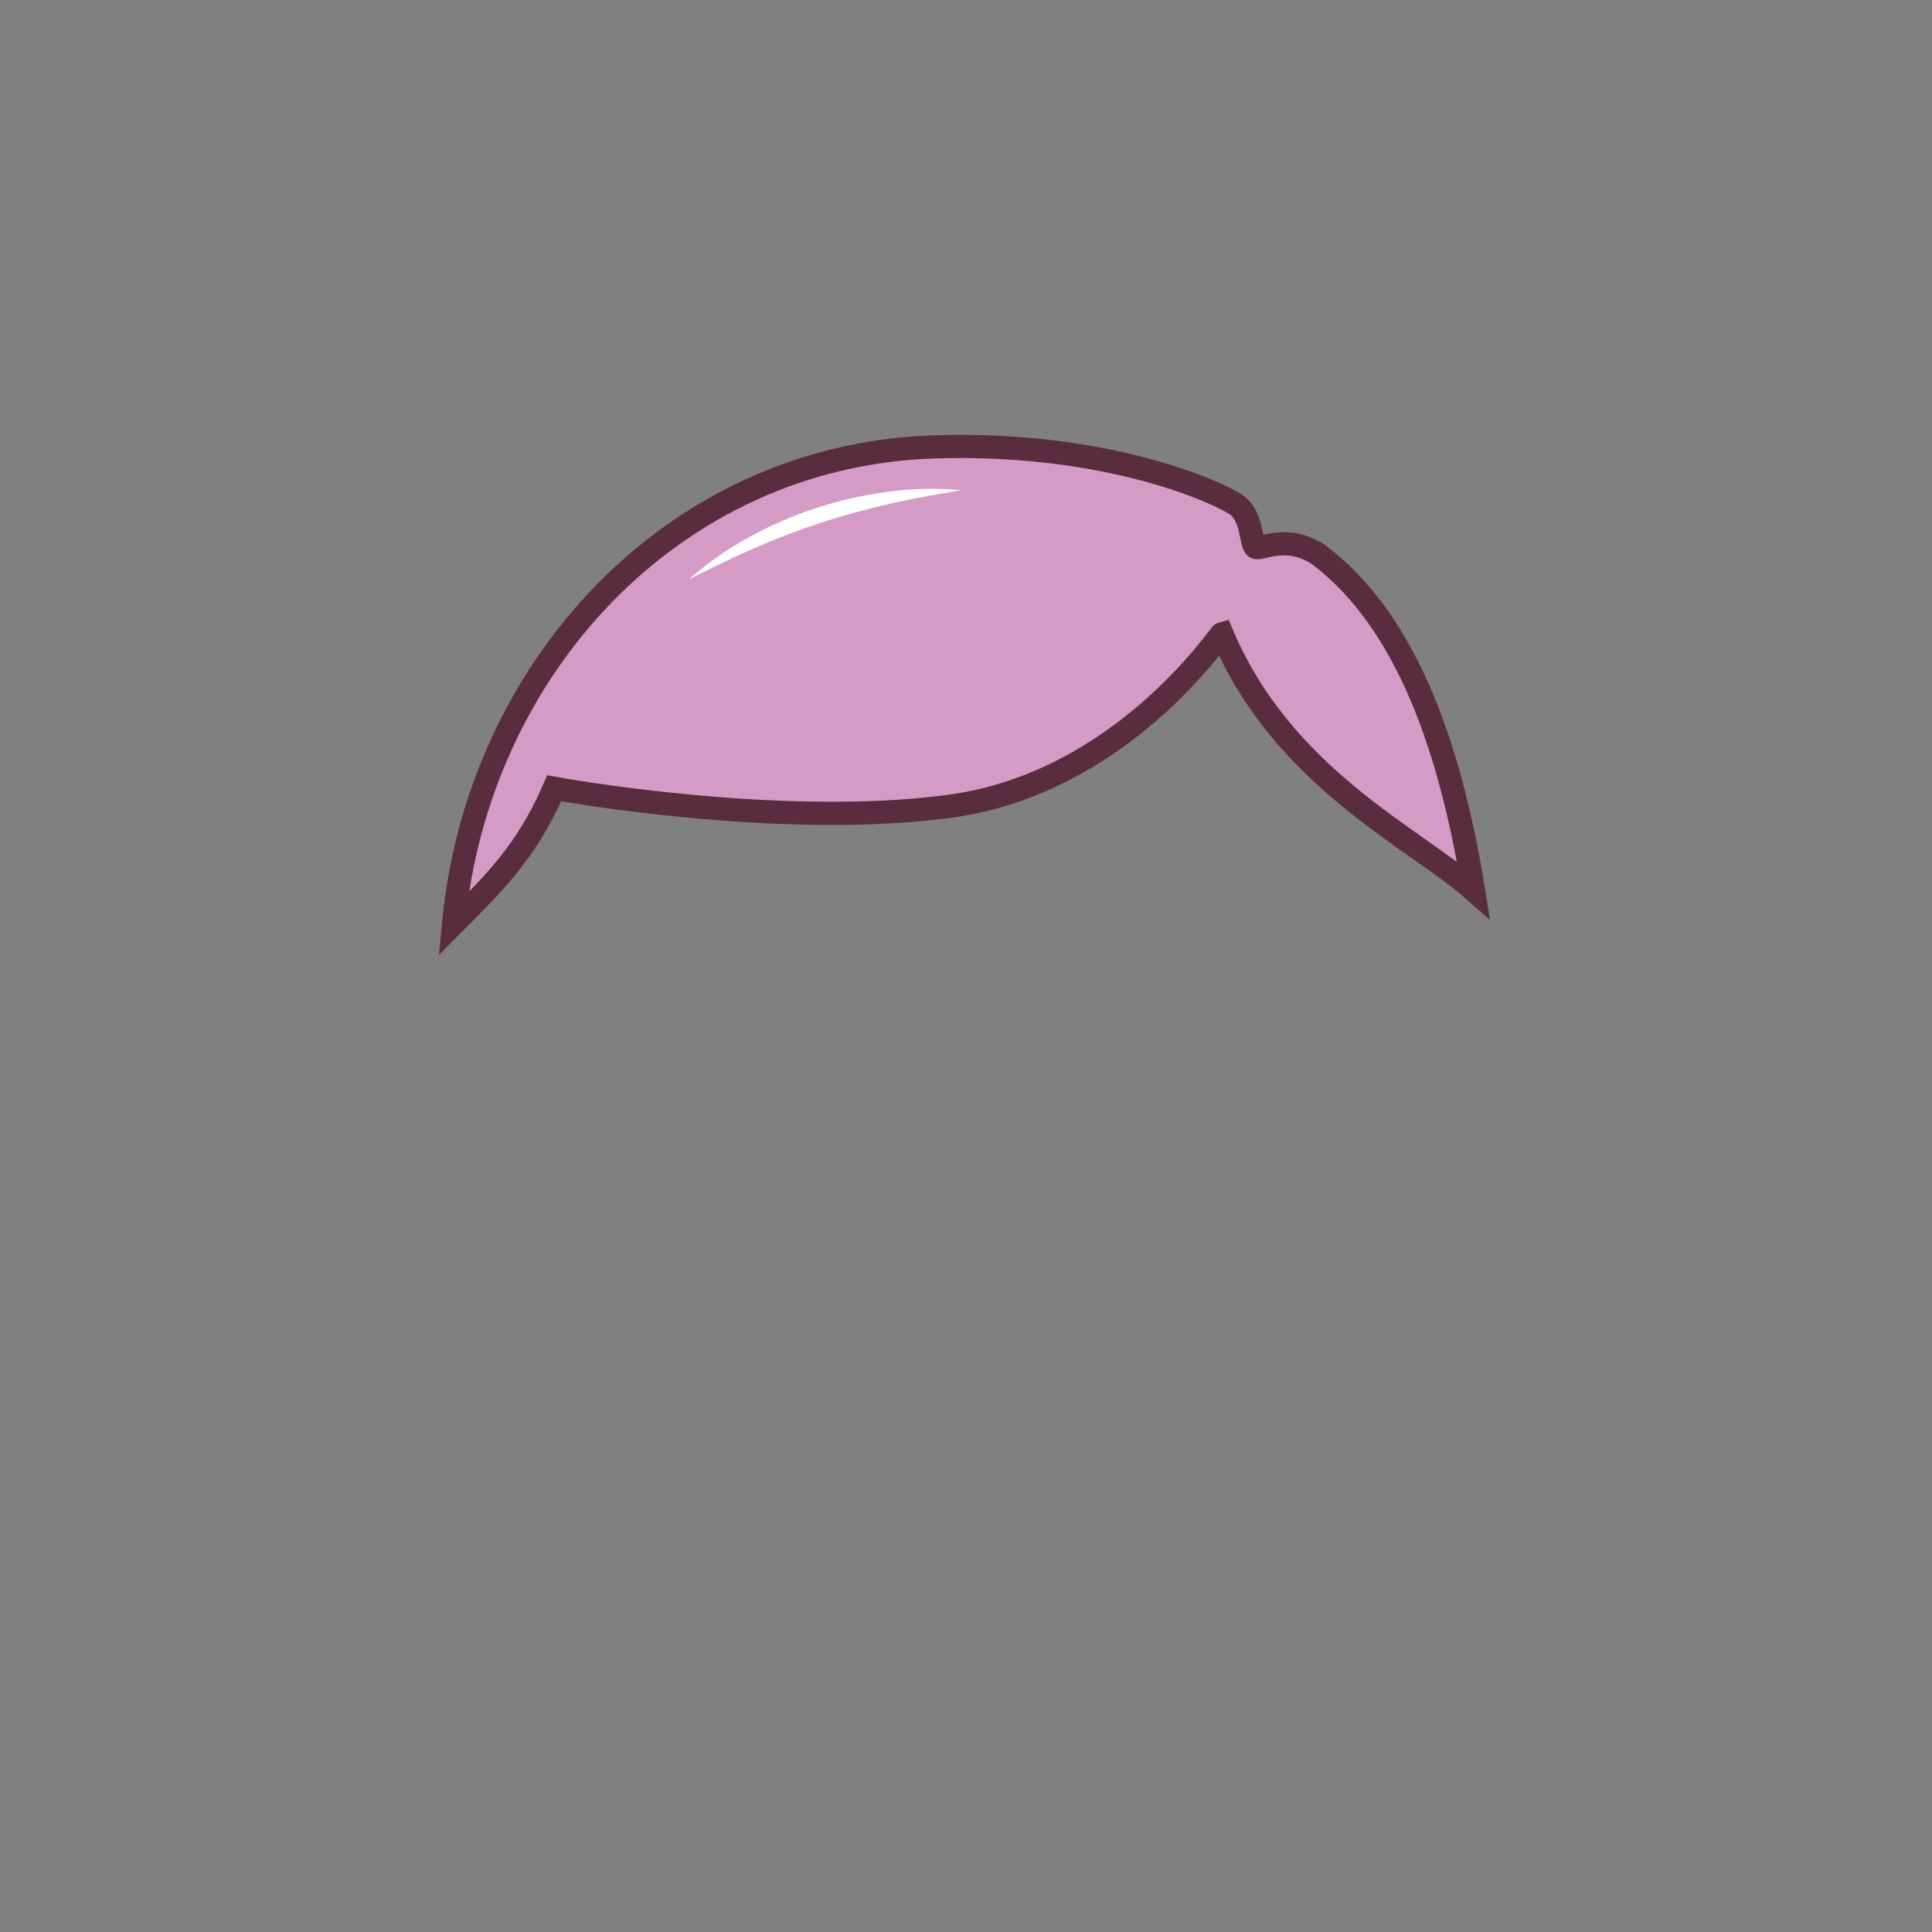 <svg id="hair-serious-front" xmlns="http://www.w3.org/2000/svg" viewBox="0 0 1000 1000">
  <rect x="0" y="0" width="1000" height="1000" fill="#808080" stroke="none"/>
  <path
     d="m 491.003,237.066 c -146.158,1.447 -243.799,109.474 -256.243,241.078 12.598,-12.693 33.371,-48.371 50.715,-68.33 0,0 93.279,12.239 170.499,9.677 137.514,-4.562 161.757,-81.819 177.554,-95.773 23.081,73.785 98.544,109.934 129.132,136.914 -11.071,-68.342 -29.308,-135.863 -81.349,-176.212 -4.087,-3.169 -27.208,1.767 -31.477,-1.163 -5.802,-3.982 -3.854,-18.471 -9.97,-21.991 -41.496,-23.883 -97.49,-24.71 -148.861,-24.201 z"
     style="fill:#d69ac7" />
  <path
     d="m 337.35,367.075 c 17.613,-42.15 34.819,-80.748 61.536,-118.525 -1.166,0.461 -2.33,0.921 -3.505,1.39 l -0.149,0.059 c -1.148,0.47 -2.298,0.949 -3.439,1.445 l -0.518,0.217 c -1.071,0.457 -2.142,0.932 -3.205,1.415 l -0.879,0.4 c -3.306,1.511 -6.579,3.083 -9.797,4.734 l -0.706,0.359 -0.124,0.069 c -1.016,0.508 -2.022,1.037 -3.017,1.586 l -0.768,0.415 c -3.156,1.717 -6.266,3.5 -9.332,5.352 l -0.957,0.582 c -0.887,0.552 -1.774,1.104 -2.661,1.665 l -0.63,0.405 -0.132,0.077 c -1.935,1.242 -3.849,2.502 -5.741,3.78 l -0.552,0.376 c -0.889,0.611 -1.781,1.239 -2.672,1.875 l -1.042,0.738 -2.151,1.574 -0.696,0.512 c -1.83,1.346 -3.627,2.72 -5.416,4.119 l -1.02,0.79 -2.41,1.941 -1.154,0.893 c -2.559,2.115 -5.067,4.282 -7.523,6.499 l -0.9,0.797 c -0.198,0.175 -0.387,0.351 -0.577,0.535 -0.631,0.574 -1.253,1.149 -1.876,1.732 -0.415,0.392 -0.831,0.8 -1.238,1.185 -1.24,1.173 -2.464,2.363 -3.671,3.572 l -0.435,0.441 c -0.281,0.281 -0.57,0.561 -0.851,0.85 l -1.871,1.962 c -0.1,0.112 -0.2,0.217 -0.309,0.321 l -1.09,1.15 c -0.554,0.578 -1.099,1.166 -1.645,1.753 -0.355,0.378 -0.712,0.808 -1.065,1.16 l -0.601,0.661 c -0.966,1.074 -1.918,2.15 -2.855,3.227 l -0.064,0.072 c -0.484,0.549 -0.959,1.098 -1.434,1.656 -0.365,0.42 -0.723,0.849 -1.071,1.27 l -0.915,1.075 -1.118,1.36 -0.915,1.092 -1.295,1.621 c -0.524,0.656 -1.039,1.313 -1.554,1.978 -0.516,0.665 -1.022,1.331 -1.521,1.998 l -0.23,0.292 -1.403,1.877 -1.609,2.213 c -0.482,0.676 -0.929,1.353 -1.437,2.028 -0.528,0.749 -1.057,1.498 -1.577,2.256 -0.52,0.758 -0.93,1.371 -1.378,2.056 -0.448,0.686 -0.856,1.273 -1.267,1.91 l -0.532,0.816 -1.056,1.634 c -0.394,0.63 -0.795,1.251 -1.18,1.881 -0.131,0.204 -0.262,0.409 -0.384,0.613 -0.394,0.638 -0.788,1.285 -1.174,1.932 -0.386,0.647 -0.639,1.056 -0.942,1.589 l -0.791,1.335 -0.879,1.542 c -0.368,0.639 -0.736,1.271 -1.096,1.919 l -0.778,1.404 -0.286,0.535 c -0.417,0.755 -0.827,1.519 -1.236,2.283 l -0.687,1.307 c -0.391,0.748 -0.774,1.506 -1.157,2.263 l -0.96,1.926 c -0.433,0.882 -0.848,1.764 -1.272,2.646 -0.308,0.635 -0.607,1.261 -0.906,1.896 -0.106,0.215 -0.203,0.437 -0.301,0.66 -0.339,0.726 -0.669,1.461 -0.974,2.197 -0.305,0.735 -0.592,1.295 -0.875,1.948 l -0.156,0.355 c -0.37,0.826 -0.722,1.653 -1.077,2.53 -0.355,0.877 -0.627,1.48 -0.975,2.222 -0.364,0.893 -0.72,1.779 -1.068,2.674 -0.297,0.753 -0.594,1.506 -0.883,2.26 -0.348,0.903 -0.678,1.799 -1.001,2.703 -0.281,0.763 -0.552,1.526 -0.825,2.297 -0.322,0.904 -0.645,1.817 -0.951,2.731 -0.263,0.764 -0.519,1.537 -0.765,2.309 -0.306,0.922 -0.604,1.844 -0.893,2.776 -0.246,0.764 -0.476,1.547 -0.706,2.321 -0.281,0.932 -0.562,1.873 -0.834,2.805 -0.221,0.774 -0.434,1.557 -0.647,2.332 -0.256,0.951 -0.521,1.908 -0.778,2.867 -0.195,0.76 -0.38,1.519 -0.567,2.287 -0.186,0.768 -0.423,1.669 -0.621,2.503 l -0.199,0.835 -0.371,1.671 c -0.202,0.911 -0.414,1.83 -0.609,2.749 -0.01,0.177 -0.079,0.351 -0.114,0.527 -0.346,1.672 -0.674,3.346 -0.986,5.02 26.68,-22.216 32.68,-23.021 48.522,-53.721 10.102,0.205 24.287,3.441 30.397,3.775 z m -8.05,43.845 c 11.044,-52.006 29.03,-97.931 57.815,-144.829 -1.359,0.644 -2.716,1.287 -4.084,1.941 l -0.174,0.083 c -1.337,0.653 -2.674,1.317 -4,2 l -0.602,0.301 c -1.245,0.632 -2.489,1.283 -3.723,1.945 l -1.02,0.548 c -3.835,2.067 -7.626,4.203 -11.344,6.428 l -0.815,0.484 -0.143,0.092 c -1.174,0.687 -2.336,1.397 -3.482,2.131 l -0.886,0.555 c -3.637,2.297 -7.215,4.669 -10.732,7.117 l -1.098,0.769 c -1.016,0.728 -2.032,1.455 -3.048,2.193 l -0.721,0.533 -0.152,0.103 c -2.214,1.632 -4.401,3.284 -6.56,4.955 l -0.63,0.491 c -1.014,0.798 -2.029,1.615 -3.043,2.443 l -1.187,0.961 -2.444,2.043 -0.79,0.664 c -2.079,1.746 -4.116,3.522 -6.141,5.327 l -1.155,1.02 -2.723,2.498 -1.307,1.153 c -2.887,2.717 -5.708,5.49 -8.463,8.318 l -1.011,1.018 c -0.222,0.224 -0.434,0.448 -0.646,0.682 -0.707,0.732 -1.404,1.464 -2.1,2.206 -0.464,0.498 -0.928,1.016 -1.382,1.505 -1.386,1.491 -2.751,3.002 -4.095,4.532 l -0.484,0.558 c -0.313,0.355 -0.635,0.712 -0.948,1.077 l -2.074,2.477 c -0.111,0.141 -0.221,0.274 -0.342,0.406 l -1.208,1.451 c -0.614,0.73 -1.218,1.471 -1.822,2.211 -0.393,0.477 -0.784,1.015 -1.177,1.461 l -0.664,0.832 c -1.066,1.351 -2.115,2.703 -3.146,4.055 l -0.07,0.091 c -0.533,0.689 -1.055,1.379 -1.577,2.078 -0.402,0.527 -0.793,1.064 -1.175,1.591 l -1.004,1.347 -1.224,1.702 -1.004,1.367 -1.413,2.025 c -0.571,0.82 -1.132,1.639 -1.693,2.469 -0.561,0.83 -1.112,1.66 -1.652,2.49 l -0.251,0.364 -1.521,2.337 -1.739,2.751 c -0.519,0.839 -0.998,1.677 -1.548,2.517 -0.569,0.93 -1.139,1.859 -1.697,2.799 -0.559,0.94 -0.997,1.698 -1.475,2.546 -0.478,0.848 -0.917,1.577 -1.355,2.364 l -0.568,1.01 -1.125,2.02 c -0.418,0.778 -0.846,1.546 -1.253,2.323 -0.139,0.252 -0.279,0.505 -0.408,0.757 -0.417,0.787 -0.835,1.585 -1.242,2.382 -0.407,0.797 -0.675,1.302 -0.992,1.958 l -0.834,1.645 -0.921,1.897 c -0.387,0.786 -0.773,1.564 -1.149,2.36 l -0.811,1.724 -0.296,0.656 c -0.435,0.928 -0.86,1.864 -1.285,2.802 l -0.711,1.603 c -0.405,0.917 -0.799,1.844 -1.193,2.772 l -0.985,2.357 c -0.443,1.079 -0.865,2.155 -1.297,3.233 -0.315,0.776 -0.619,1.541 -0.923,2.317 -0.108,0.262 -0.206,0.534 -0.304,0.806 -0.343,0.886 -0.676,1.782 -0.978,2.678 -0.302,0.895 -0.598,1.58 -0.881,2.375 l -0.156,0.433 c -0.372,1.007 -0.723,2.014 -1.074,3.079 -0.35,1.066 -0.624,1.801 -0.978,2.708 -0.36,1.086 -0.71,2.163 -1.05,3.249 -0.291,0.915 -0.583,1.83 -0.864,2.745 -0.339,1.096 -0.658,2.183 -0.967,3.278 -0.271,0.925 -0.531,1.849 -0.791,2.784 -0.308,1.096 -0.617,2.201 -0.904,3.307 -0.25,0.924 -0.489,1.859 -0.719,2.793 -0.287,1.115 -0.565,2.23 -0.831,3.355 -0.229,0.924 -0.438,1.868 -0.646,2.802 -0.256,1.124 -0.513,2.26 -0.759,3.384 -0.198,0.933 -0.386,1.876 -0.574,2.81 -0.225,1.145 -0.46,2.298 -0.685,3.452 -0.168,0.914 -0.325,1.826 -0.482,2.749 -0.157,0.923 -0.363,2.007 -0.529,3.01 l -0.166,1.004 -0.301,2.006 c -0.164,1.093 -0.339,2.196 -0.492,3.299 0.004,0.21 -0.064,0.421 -0.091,0.632 -0.27,2.004 -0.52,4.01 -0.749,6.014 30.086,-28.517 37.214,-29.98 53.566,-67.591 12.136,-0.62 35.193,1.58 42.553,1.453 z"
     fill="#c683b4" />
  <path
     fill-rule="evenodd"
     clip-rule="evenodd"
     d="m 483.215,231.321 c -135.387,4.491 -236.011,115.218 -248.455,246.823 20.652,-20.807 37.634,-36.857 52.085,-70.118 0,0 115.971,21.327 204.838,9.281 88.868,-12.046 139.595,-89.067 140.767,-89.367 31.299,74.561 99.622,105.712 130.209,132.692 -11.46,-70.745 -33.569,-138.552 -80.237,-173.609 -16.615,-10.92 -30.119,-2.077 -32.588,-3.766 -2.562,-1.753 -1.36,-16.005 -9.97,-21.991 -8.61,-5.986 -66.237,-32.945 -156.649,-29.946 z"
     stroke="#592d3d"
     style="fill:#d69ac7"
     stroke-width="12" />
  <path
     d="m 497.757,253.701 c -12.485,2.095 -24.77,4.204 -36.883,6.987 -12.113,2.783 -24.063,5.981 -35.81,9.833 -11.748,3.852 -23.318,8.258 -34.699,13.228 -11.381,4.97 -22.575,10.484 -33.882,16.182 9.522,-8.418 19.956,-15.738 31.108,-21.823 22.377,-12.329 46.868,-20.334 72.199,-23.597 12.587,-1.669 25.32,-1.94 37.967,-0.809 z"
     fill="#ffffff" />
</svg>